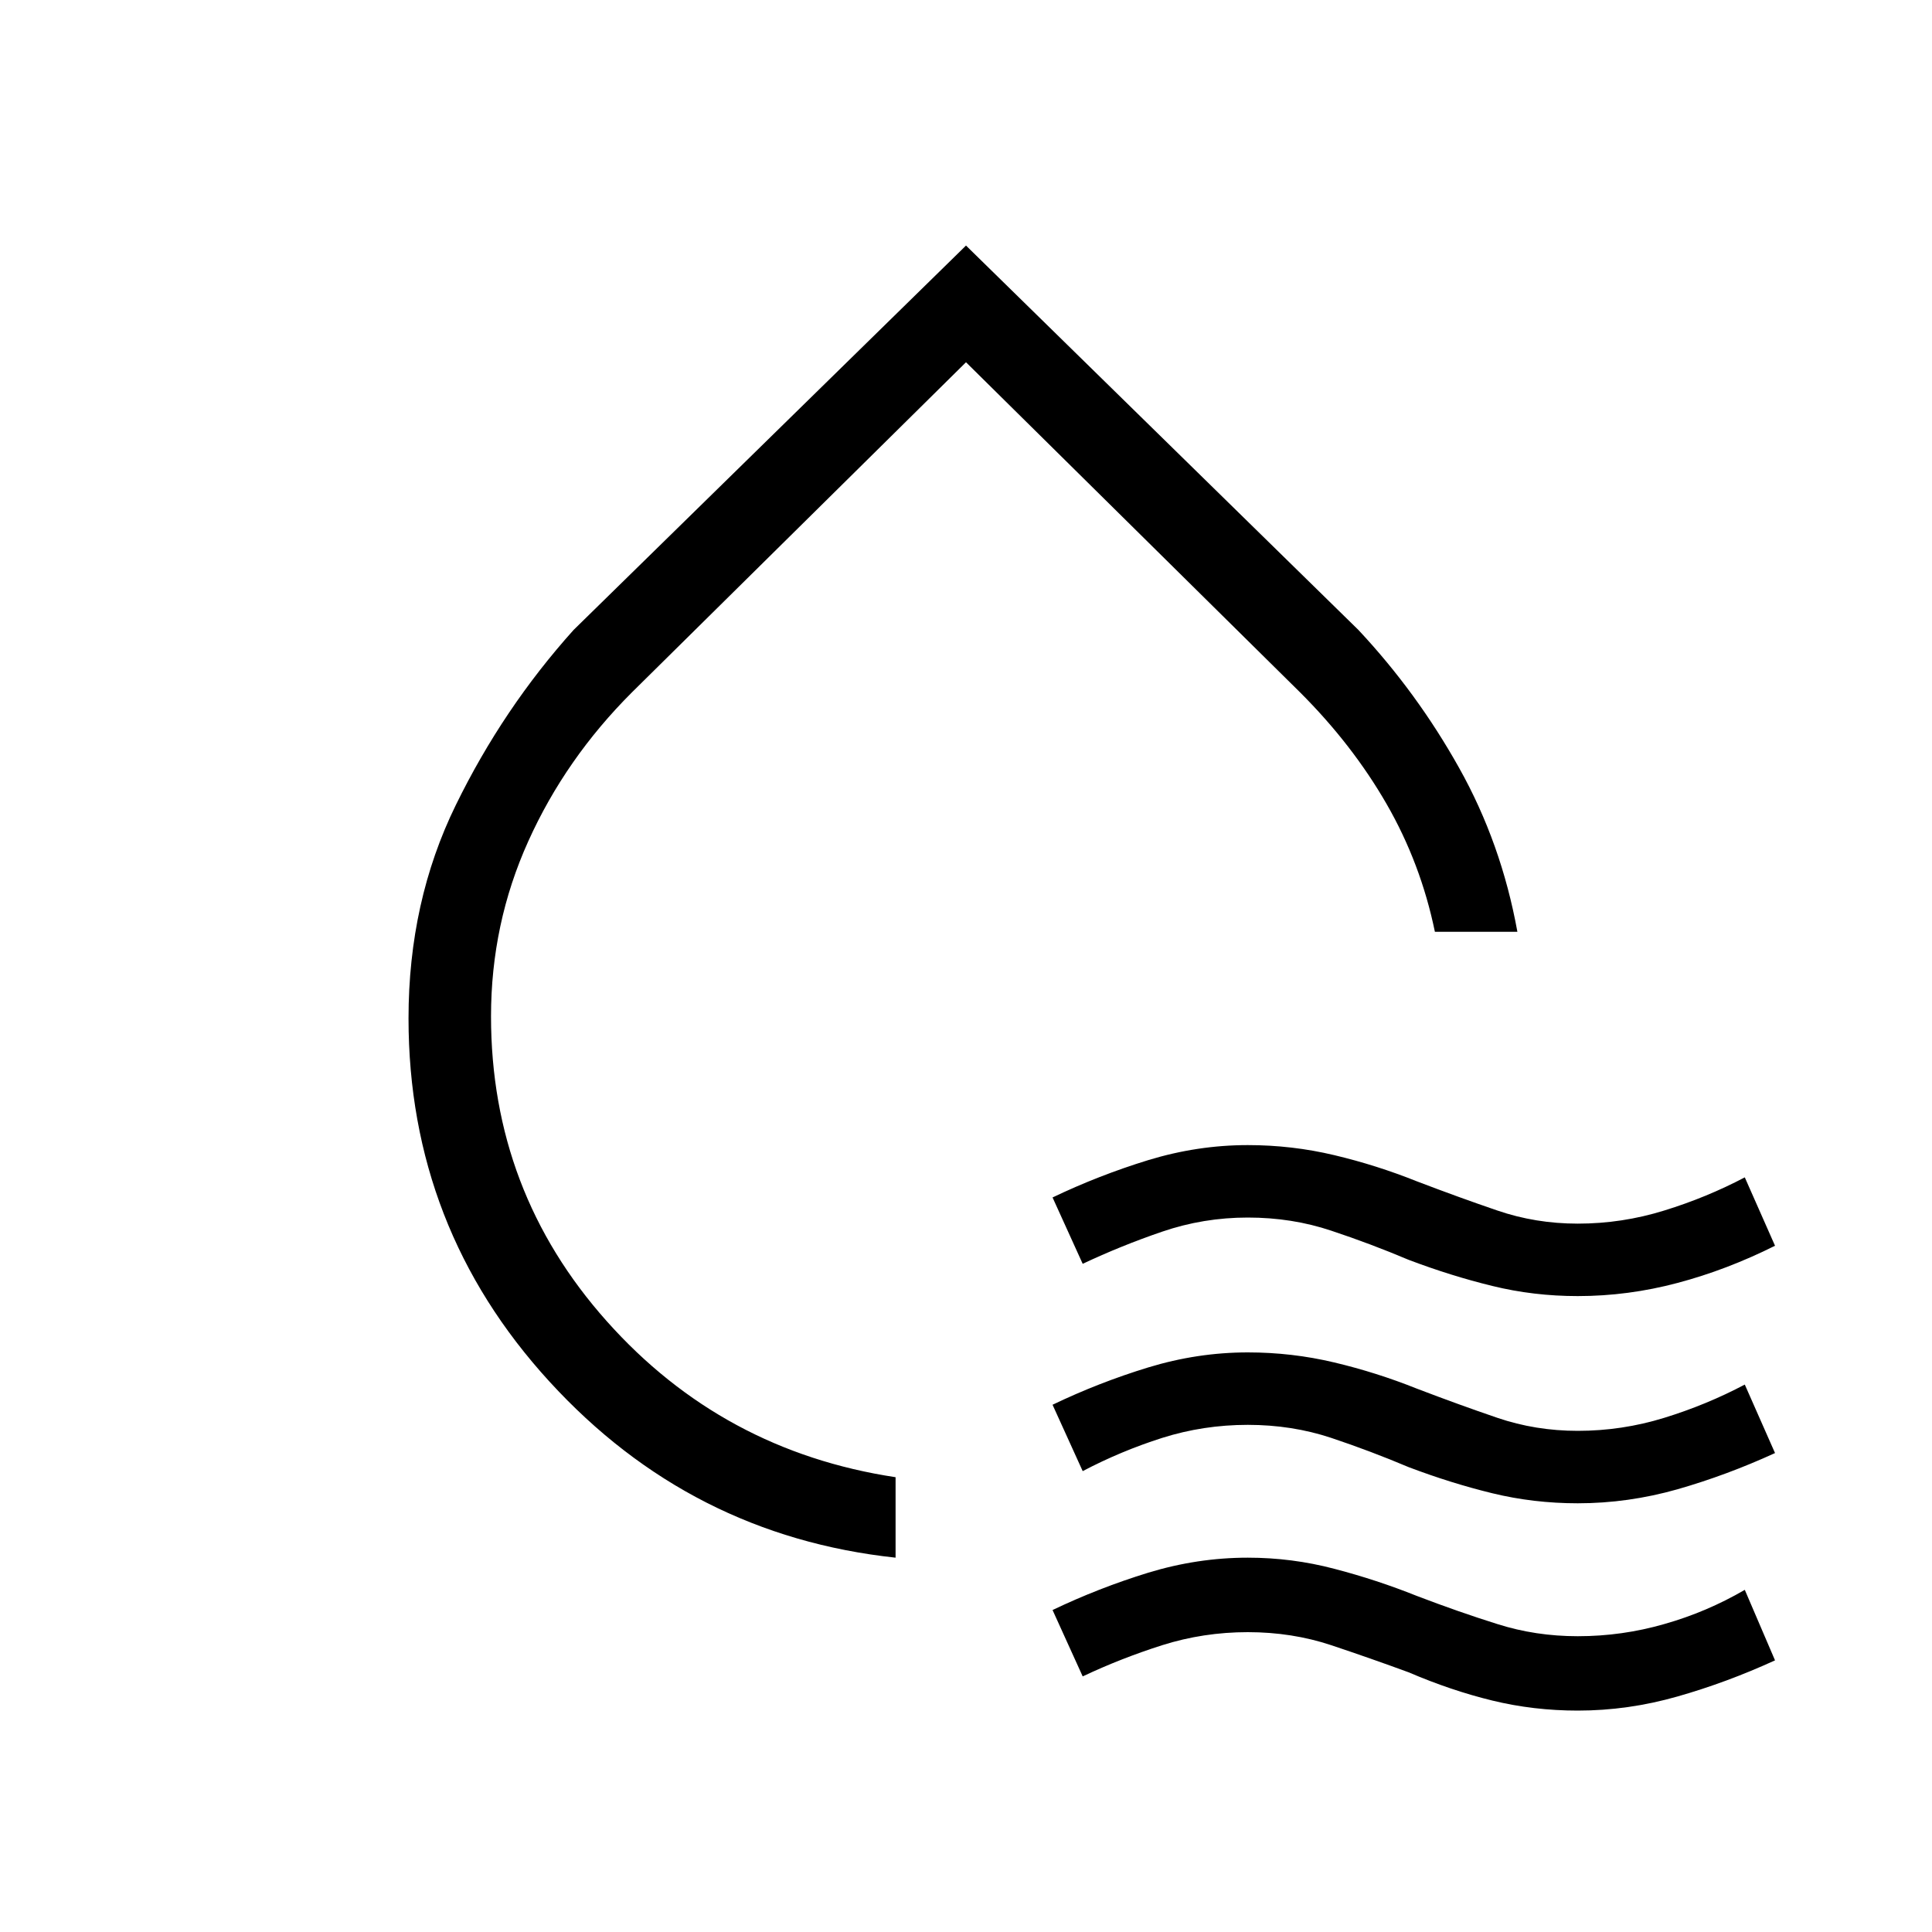 <svg xmlns="http://www.w3.org/2000/svg" height="20" width="20"><path d="M9.271 16.125q-2.125-.229-3.583-1.823-1.459-1.594-1.459-3.76 0-1.209.49-2.209.489-1 1.219-1.812L10 2.542l4.062 3.979q.605.646 1.042 1.427.438.781.604 1.698h-.854q-.146-.708-.5-1.323t-.896-1.156L10 3.75 6.542 7.167q-.688.687-1.073 1.541-.386.854-.386 1.813 0 1.812 1.198 3.156t2.99 1.615Zm.708-6.646Zm1.229 3.604-.312-.687q.479-.229.989-.386.511-.156 1.032-.156.458 0 .895.104.438.104.855.271.437.167.833.302.396.136.833.136.459 0 .896-.136.438-.135.833-.343l.313.708q-.5.25-1.01.385-.511.136-1.032.136-.458 0-.885-.105-.427-.104-.865-.27-.395-.167-.802-.302-.406-.136-.864-.136-.459 0-.886.146t-.823.333Zm0 2.146-.312-.687q.479-.23.989-.386.511-.156 1.032-.156.458 0 .895.104.438.104.855.271.437.167.833.302.396.135.833.135.459 0 .896-.135.438-.135.833-.344l.313.709q-.5.229-1.01.375-.511.145-1.032.145-.458 0-.885-.104t-.865-.27q-.395-.167-.802-.303-.406-.135-.864-.135-.459 0-.886.135-.427.136-.823.344Zm0 2.125-.312-.687q.479-.229.989-.386.511-.156 1.032-.156.458 0 .895.115.438.114.855.281.437.167.833.291.396.126.833.126.459 0 .896-.126.438-.124.833-.354l.313.73q-.5.229-1.01.374-.511.146-1.032.146-.458 0-.885-.104t-.865-.292q-.395-.145-.802-.281-.406-.135-.864-.135-.459 0-.886.135-.427.136-.823.323Z"/></svg>